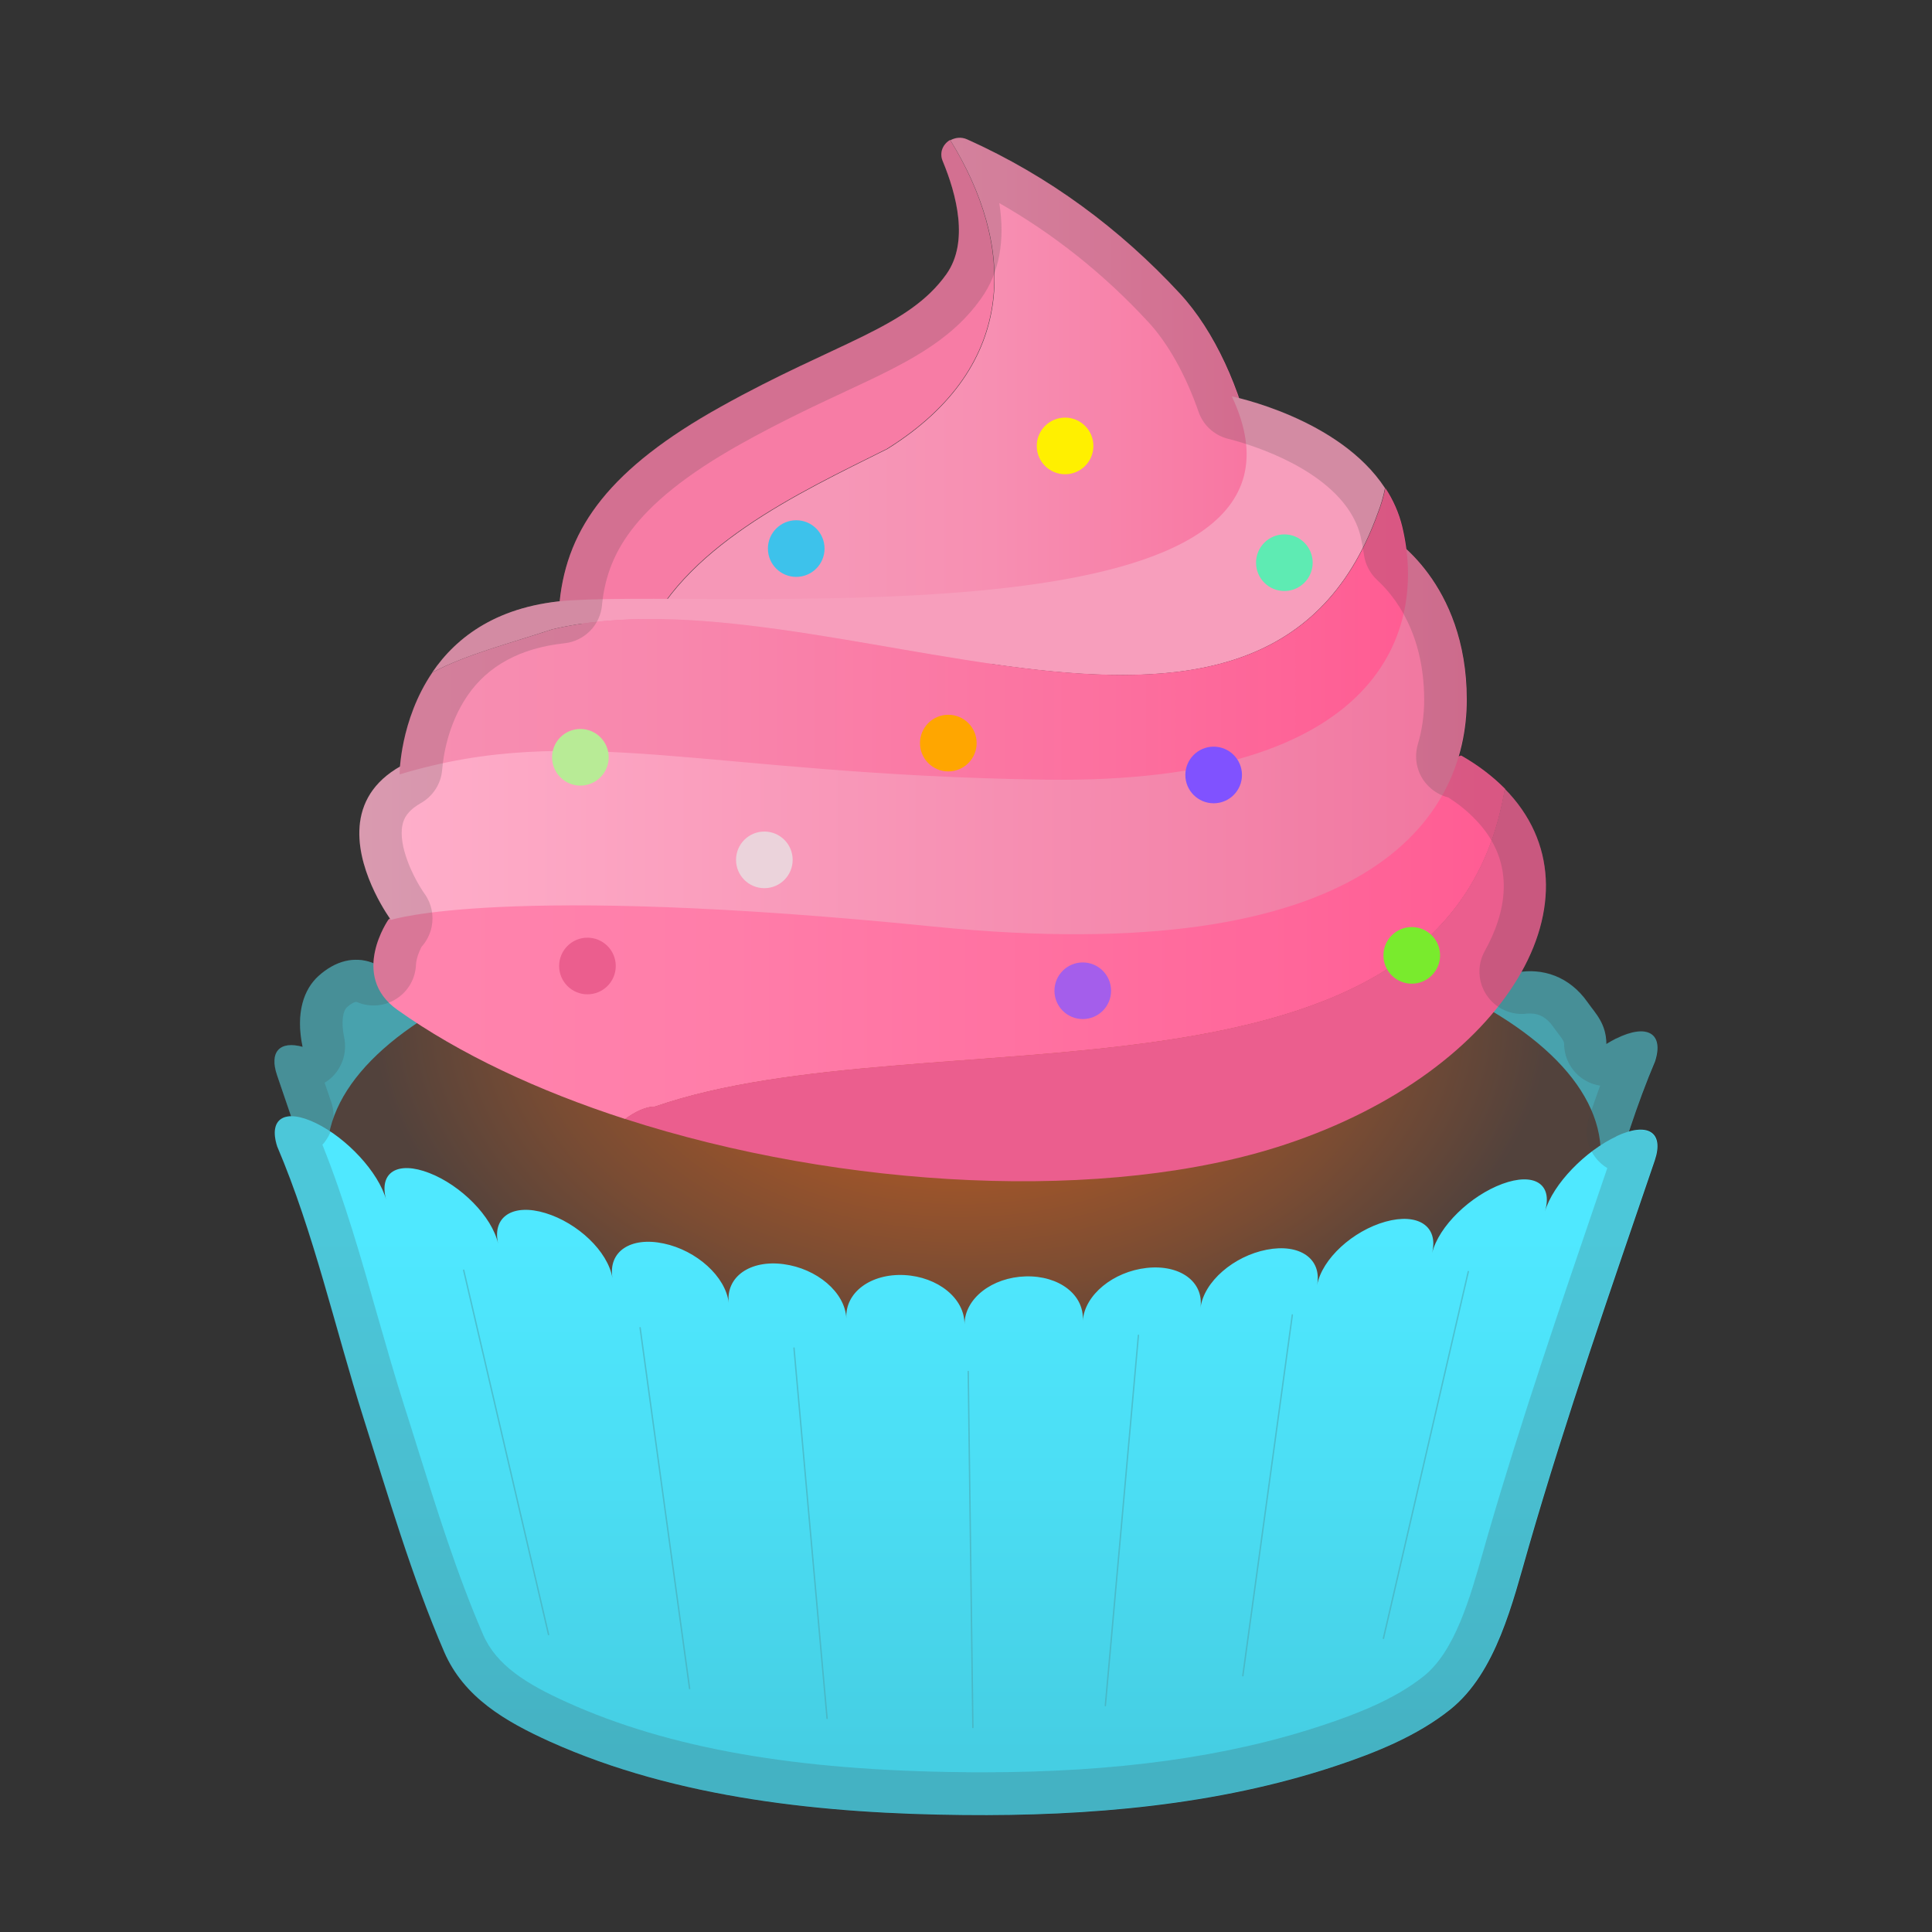 <svg width="32" height="32" viewBox="0 0 32 32" fill="none" xmlns="http://www.w3.org/2000/svg"><rect x="0" y="0" width="32" height="32" fill="#333333" stroke="none"/><path d="M26.768 17.201c-.054.026-.108.059-.162.091-.002-.342-.183-.509-.309-.689-.609-.872-1.786-.541-2.133.26-.047.11.717 1.106.684 1.214-.506.227-.994.75-1.092 1.207.101-.471-.251-.691-.783-.516-.532.176-1.036.682-1.109 1.151.075-.469-.305-.724-.848-.593-.544.131-1.029.598-1.078 1.064.049-.466-.359-.759-.907-.677-.548.082-1.017.509-1.041.973.021-.467-.41-.797-.963-.766-.553.03-1.001.415-.996.881-.005-.464-.459-.839-1.012-.858-.553-.019-.98.321-.949.787-.03-.466-.509-.881-1.057-.952-.551-.07-.952.23-.895.696-.056-.466-.553-.923-1.097-1.043-.544-.119-.919.143-.837.612-.082-.466-.595-.963-1.132-1.13-.537-.164-.884.063-.773.532-.108-.469-1.291-2.449-1.42-2.742-.347-.801-1.015-1.055-1.587-.534-.234.213-.38.6-.26 1.17-.373-.103-.558.077-.422.473.743 2.17 1.477 4.378 2.086 6.598.26.949.53 2.18 1.294 2.888.548.506 1.233.858 1.891 1.141 1.966.844 4.148 1.101 6.18 1.116 2.175.014 4.941-.511 6.865-1.605.729-.412 1.423-.893 1.748-1.702.537-1.341.926-2.747 1.336-4.092.466-1.528.818-3.15 1.423-4.577.15-.469-.136-.63-.644-.377Z" fill="#48A2AD"/><path d="M15.966 23.359c5.826 0 10.549-1.898 10.549-4.24 0-2.342-4.723-4.24-10.549-4.24-5.826 0-10.549 1.898-10.549 4.24 0 2.342 4.723 4.24 10.549 4.24Z" fill="url(#a)"/><path d="M24.928 13.065c-.197-.199-.438-.387-.727-.551 0 0-6.722 2.187-11.4 1.95-4.678-.237-3.989-.748-6.366.766 0 0-.649.928.143 1.493 1.036.738 2.344 1.348 3.778 1.812.173-.127.347-.206.494-.206 4.46-1.549 13.137.415 14.077-5.264Z" fill="url(#b)"/><path d="M24.922 13.063c-.94 5.679-9.616 3.715-14.074 5.264-.148 0-.321.077-.495.206 3.598 1.163 7.999 1.399 10.938.422 3.691-1.224 5.358-4.141 3.631-5.892Z" fill="#EB5E8E"/><path d="M23.021 8.881s1.273.755 1.273 2.707c0 1.952-1.624 4.484-8.831 3.759-7.144-.72-8.988-.11-8.988-.11s-2.189-2.972 2.386-2.955c4.095.014 10.184.497 11.618-.412 2.135-1.359 2.215-1.397 2.543-2.988Z" fill="url(#c)"/><path d="M14.696 7.43c2.217-1.385 2.098-3.398 1.041-5.112-.115.066-.183.204-.124.347.232.558.438 1.345.063 1.875-.635.895-1.812 1.123-3.736 2.196C10.105 7.758 9.399 8.733 9.27 9.957c-.012.115.054.225.162.279.206.103.6.272 1.195.427.647-1.601 2.595-2.496 4.069-3.232Z" fill="#F77CA5"/><path d="M19.54 4.859c-.991-1.069-2.163-1.941-3.52-2.55-.098-.045-.199-.03-.279.014 1.057 1.711 1.177 3.724-1.041 5.112-1.472.736-3.42 1.631-4.069 3.232.647.169 1.533.321 2.686.356 2.826.084 6.635-.07 7.282-1.179.649-1.106.108-3.727-1.059-4.985Z" fill="url(#d)"/><path d="M22.818 8.502c.054-.136.094-.277.122-.417-.759-1.163-2.536-1.519-2.536-1.519 1.927 4.102-8.1 3.209-10.941 3.377-1.209.073-1.903.605-2.304 1.195.593-.309 1.287-.48 1.983-.713C13.628 9.358 20.894 13.846 22.818 8.502Z" fill="#F79EBC"/><path d="M23.226 8.725c-.055-.229-.151-.446-.281-.642-.028.143-.068.281-.122.417-1.924 5.344-9.19.855-13.678 1.924-.694.232-1.39.401-1.983.713-.541.795-.544 1.69-.544 1.69 2.923-.886 5.079.005 10.697.087 5.618.077 6.314-2.51 5.911-4.188Z" fill="url(#e)"/><path d="M26.773 18.822c-.513.239-1.05.787-1.184 1.244.136-.457-.18-.651-.706-.457-.527.195-1.052.698-1.163 1.146.11-.448-.237-.67-.773-.52-.537.15-1.05.612-1.132 1.052.084-.441-.291-.694-.834-.588-.544.105-1.041.527-1.097.963.059-.436-.344-.722-.893-.661-.551.061-1.026.445-1.057.876.03-.431-.394-.752-.947-.736-.553.016-1.008.363-1.012.794.005-.431-.443-.787-.996-.816-.551-.028-.984.284-.961.717-.021-.434-.49-.825-1.041-.898-.548-.073-.956.206-.907.642-.049-.436-.534-.87-1.078-.984-.544-.115-.921.129-.848.572-.075-.443-.577-.914-1.111-1.076-.534-.162-.884.056-.783.506-.101-.45-.616-.966-1.139-1.169-.523-.204-.841-.016-.715.443-.127-.459-.652-1.02-1.16-1.268-.509-.248-.795-.087-.645.384.605 1.42.959 3.012 1.425 4.484.412 1.296.802 2.639 1.341 3.888.326.755 1.015 1.153 1.751 1.486 2.107.949 4.568 1.195 6.851 1.216 2.062.021 4.2-.159 6.166-.813.661-.22 1.345-.495 1.894-.933.766-.612 1.036-1.781 1.298-2.686.626-2.166 1.364-4.277 2.091-6.41.159-.473-.122-.64-.635-.401Z" fill="url(#f)"/><path d="M9.613 13.012c.259 0 .469-.21.469-.469s-.21-.469-.469-.469-.469.21-.469.469.21.469.469.469Z" fill="#B8EB96"/><path d="M12.66 14.711c.259 0 .469-.21.469-.469s-.21-.469-.469-.469c-.259 0-.469.21-.469.469s.21.469.469.469Z" fill="#EBD3DB"/><path d="M9.73 16.469c.259 0 .469-.21.469-.469s-.21-.469-.469-.469-.469.21-.469.469.21.469.469.469Z" fill="#EB5E8E"/><path d="M13.188 9.555c.259 0 .469-.21.469-.469 0-.259-.21-.469-.469-.469s-.469.21-.469.469c0 .259.21.469.469.469Z" fill="#3DC2EB"/><path d="M15.707 12.777c.259 0 .469-.21.469-.469s-.21-.469-.469-.469-.469.21-.469.469.21.469.469.469Z" fill="#FFA600"/><path d="M23.383 16.293c.259 0 .469-.21.469-.469s-.21-.469-.469-.469-.469.21-.469.469.21.469.469.469Z" fill="#79EB2D"/><path d="M17.641 7.855c.259 0 .469-.21.469-.469s-.21-.469-.469-.469-.469.21-.469.469.21.469.469.469Z" fill="#FFF000"/><path d="M20.102 13.305c.259 0 .469-.21.469-.469 0-.259-.21-.469-.469-.469-.259 0-.469.21-.469.469 0 .259.21.469.469.469Z" fill="#8052FF"/><path d="M21.273 9.789c.259 0 .469-.21.469-.469 0-.259-.21-.469-.469-.469-.259 0-.469.21-.469.469 0 .259.21.469.469.469Z" fill="#5EEBB3"/><path d="M17.934 16.879c.259 0 .469-.21.469-.469 0-.259-.21-.469-.469-.469s-.469.21-.469.469c0 .259.21.469.469.469Z" fill="#A45EEB"/><path opacity=".56" d="m7.68 21.039 1.406 6.035M24.32 21.061l-1.406 6.075M10.602 21.991l.82 5.977M21.405 21.779l-.82 5.977M13.151 22.328l.548 6.134M18.856 22.116l-.548 6.134M16.037 22.716l.077 5.897" stroke="#49A5B0" stroke-width=".023" stroke-miterlimit="10" stroke-linecap="round" stroke-linejoin="round"/><path opacity=".2" d="M16.549 3.362c.905.516 1.734 1.174 2.47 1.971.324.349.621.877.832 1.486.077.225.265.394.494.45.244.061 1.488.403 2.006 1.195.089.138.15.277.185.422.021.091.04.192.054.295.021.164.101.316.223.429.288.265.773.874.776 1.976 0 .258-.035.506-.105.741-.073.251-.005.52.183.701.091.089.202.15.321.18.164.105.312.223.436.352.734.743.497 1.601.169 2.191-.129.23-.117.513.03.731.131.197.352.312.584.312.026 0 .054-.002.082-.005.019-.002.04-.002.059-.002.15 0 .272.07.373.213.028.04.056.077.087.117.096.127.096.136.099.178.002.253.143.487.366.609.073.04.15.066.23.077-.061.171-.124.352-.188.541-.082.246-.021.518.159.706.044.047.094.087.148.119l-.159.466c-.623 1.828-1.27 3.717-1.821 5.618-.026.084-.049.173-.075.263-.22.776-.469 1.657-.987 2.07-.485.387-1.12.628-1.676.813-1.577.525-3.42.778-5.632.778-.101 0-.204 0-.305-.002-2.796-.028-4.884-.396-6.57-1.155-.677-.305-1.174-.614-1.395-1.123-.434-1.001-.773-2.091-1.104-3.148-.07-.225-.141-.452-.213-.675-.152-.478-.295-.984-.436-1.472-.267-.938-.541-1.903-.909-2.82.021-.021.04-.044.056-.07.131-.183.164-.419.091-.633l-.091-.267c-.007-.019-.012-.037-.019-.056.042-.026.082-.056.117-.089.088-.083.152-.187.189-.303.036-.115.042-.238.018-.356-.056-.267-.019-.445.047-.504.07-.063.124-.087.15-.087.002 0 .012 0 .026.007.104.043.218.059.33.049.112-.011.22-.048.315-.11.192-.124.312-.333.321-.562.005-.105.054-.223.091-.295.084-.094.143-.209.169-.335.037-.188-.002-.384-.115-.541-.19-.272-.445-.799-.368-1.148.021-.099.075-.227.305-.359.202-.115.333-.321.352-.553.016-.209.091-.745.417-1.223.34-.499.881-.792 1.605-.87.162-.017.314-.09.428-.206.114-.116.184-.269.198-.431v-.014c.087-.762.436-1.613 2.311-2.658.652-.363 1.214-.626 1.711-.858.97-.452 1.737-.811 2.257-1.545.3-.42.399-.956.3-1.582Zm-.659-1.087c-.056 0-.108.016-.155.042-.115.066-.183.204-.124.347.232.558.438 1.345.063 1.875-.635.895-1.812 1.123-3.736 2.196-1.833 1.022-2.538 1.997-2.667 3.22v.005c-1.09.115-1.734.616-2.114 1.174-.417.614-.513 1.287-.537 1.561-1.336.766-.288 2.341-.164 2.52-.009.005-.016.012-.026.016 0 0-.232.333-.248.722-.094-.037-.19-.056-.288-.056-.209 0-.422.087-.623.272-.234.213-.38.6-.26 1.169-.07-.019-.131-.028-.188-.028-.244 0-.345.178-.234.501.077.225.152.452.23.677-.234.002-.335.176-.234.497.605 1.42.959 3.012 1.425 4.484.412 1.296.802 2.639 1.341 3.888.326.755 1.015 1.153 1.751 1.486 2.107.949 4.568 1.195 6.851 1.216.103 0 .209.002.312.002 1.964 0 3.987-.195 5.855-.813.661-.22 1.345-.494 1.894-.933.766-.612 1.036-1.781 1.298-2.686.626-2.166 1.364-4.277 2.091-6.41.11-.323.007-.504-.237-.504-.056 0-.12.009-.19.028.131-.398.272-.787.431-1.165.103-.323.002-.502-.234-.502-.11 0-.248.037-.408.117-.054.026-.108.059-.162.091-.002-.342-.183-.509-.309-.689-.253-.361-.602-.513-.949-.513-.047 0-.094.002-.141.007.593-1.066.551-2.182-.281-3.026-.197-.199-.438-.387-.727-.551l-.04.012c.094-.319.134-.635.134-.94 0-1.373-.63-2.152-1.003-2.494-.017-.127-.037-.251-.068-.37-.055-.229-.151-.446-.281-.642-.647-.989-2.027-1.395-2.423-1.493-.232-.663-.565-1.284-.98-1.732-.991-1.069-2.163-1.941-3.52-2.55-.037-.021-.08-.03-.122-.03Z" fill="#424242"/><defs><linearGradient id="b" x1="6.186" y1="15.525" x2="24.928" y2="15.525" gradientUnits="userSpaceOnUse"><stop stop-color="#FF85AE"/><stop offset=".317" stop-color="#FF7DA9"/><stop offset=".816" stop-color="#FF669A"/><stop offset="1" stop-color="#FF5C93"/></linearGradient><linearGradient id="c" x1="5.951" y1="12.176" x2="24.295" y2="12.176" gradientUnits="userSpaceOnUse"><stop offset=".003" stop-color="#FFB0CB"/><stop offset=".792" stop-color="#F383A9"/><stop offset="1" stop-color="#F0769F"/></linearGradient><linearGradient id="d" x1="13.914" y1="6.661" x2="21.397" y2="6.661" gradientUnits="userSpaceOnUse"><stop stop-color="#F697B7"/><stop offset=".335" stop-color="#F78FB2"/><stop offset=".862" stop-color="#F878A3"/><stop offset="1" stop-color="#F9719F"/></linearGradient><linearGradient id="e" x1="6.618" y1="10.497" x2="23.32" y2="10.497" gradientUnits="userSpaceOnUse"><stop stop-color="#F78FB2"/><stop offset=".272" stop-color="#F887AD"/><stop offset=".703" stop-color="#FC709F"/><stop offset="1" stop-color="#FF5C93"/></linearGradient><linearGradient id="f" x1="16.002" y1="20.453" x2="16.002" y2="29.036" gradientUnits="userSpaceOnUse"><stop stop-color="#4FE8FF"/><stop offset=".497" stop-color="#4BDDF3"/><stop offset="1" stop-color="#45CEE3"/></linearGradient><radialGradient id="a" cx="0" cy="0" r="1" gradientUnits="userSpaceOnUse" gradientTransform="matrix(0 6.254 -9.793 0 15.921 16.859)"><stop stop-color="#BE5D23"/><stop offset=".158" stop-color="#B65B25"/><stop offset=".407" stop-color="#9F552A"/><stop offset=".715" stop-color="#7A4C33"/><stop offset=".999" stop-color="#52423C"/></radialGradient></defs></svg>
